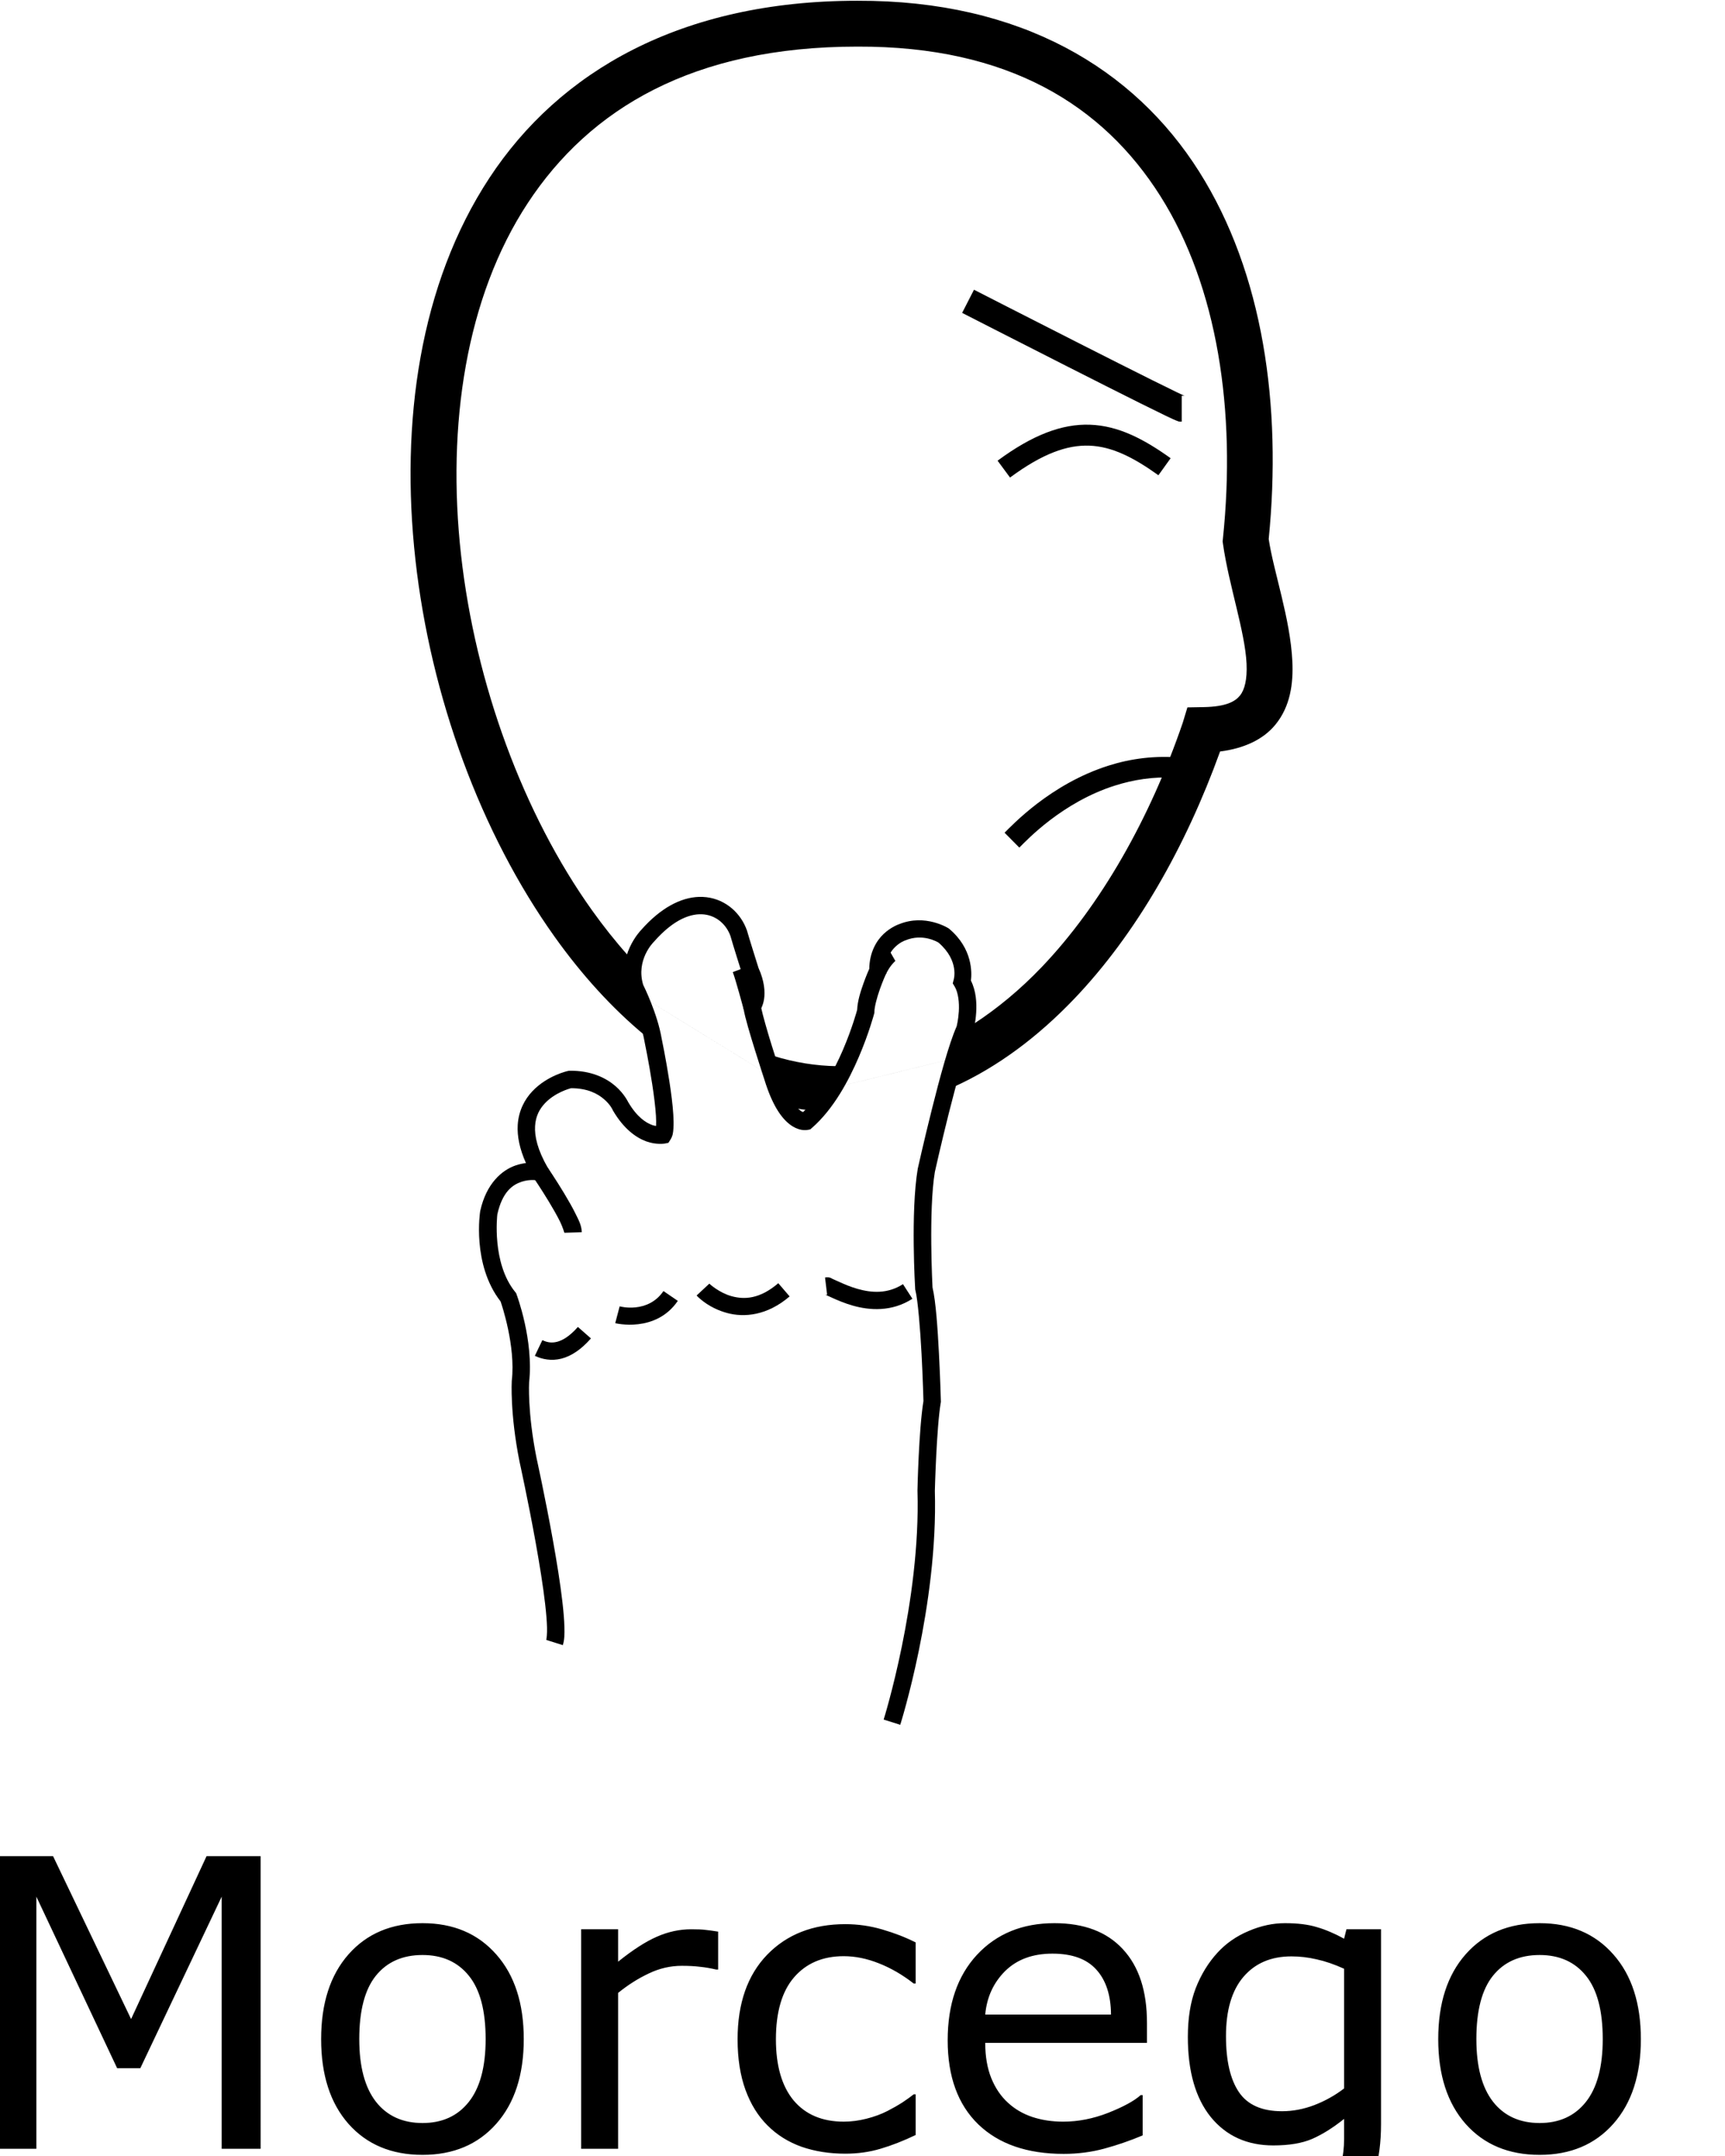 <?xml version="1.0" encoding="UTF-8" standalone="no"?>
<!-- Created with Inkscape (http://www.inkscape.org/) -->

<svg
   xmlns:dc="http://purl.org/dc/elements/1.1/"
   xmlns:cc="http://creativecommons.org/ns#"
   xmlns:rdf="http://www.w3.org/1999/02/22-rdf-syntax-ns#"
   xmlns:svg="http://www.w3.org/2000/svg"
   xmlns="http://www.w3.org/2000/svg"
   xmlns:sodipodi="http://sodipodi.sourceforge.net/DTD/sodipodi-0.dtd"
   xmlns:inkscape="http://www.inkscape.org/namespaces/inkscape"
   width="1000"
   height="1250"
   viewBox="0 0 1000 1250"
   version="1.1"
   id="svg57331"
   inkscape:version="0.92.4 (5da689c313, 2019-01-14)"
   sodipodi:docname="Morcego.svg">
  <defs
     id="defs57325" />
  <sodipodi:namedview
     id="base"
     pagecolor="#ffffff"
     bordercolor="#666666"
     borderopacity="1.0"
     inkscape:pageopacity="0.0"
     inkscape:pageshadow="2"
     inkscape:zoom="1"
     inkscape:cx="400.87871"
     inkscape:cy="675.03609"
     inkscape:document-units="px"
     inkscape:current-layer="layer1"
     showgrid="false"
     units="px"
     inkscape:window-width="681"
     inkscape:window-height="706"
     inkscape:window-x="-7"
     inkscape:window-y="0"
     inkscape:window-maximized="0" />
  <g
     inkscape:label="Camada 1"
     inkscape:groupmode="layer"
     id="layer1"
     transform="translate(0,217.583)">
    <path
       style="color:#000000;font-style:normal;font-variant:normal;font-weight:normal;font-stretch:normal;font-size:medium;line-height:normal;font-family:sans-serif;font-variant-ligatures:normal;font-variant-position:normal;font-variant-caps:normal;font-variant-numeric:normal;font-variant-alternates:normal;font-feature-settings:normal;text-indent:0;text-align:start;text-decoration:none;text-decoration-line:none;text-decoration-style:solid;text-decoration-color:#000000;letter-spacing:normal;word-spacing:normal;text-transform:none;writing-mode:lr-tb;direction:ltr;text-orientation:mixed;dominant-baseline:auto;baseline-shift:baseline;text-anchor:start;white-space:normal;shape-padding:0;clip-rule:nonzero;display:inline;overflow:visible;visibility:visible;opacity:1;isolation:auto;mix-blend-mode:normal;color-interpolation:sRGB;color-interpolation-filters:linearRGB;solid-color:#000000;solid-opacity:1;vector-effect:none;fill:#000000;fill-opacity:1;fill-rule:nonzero;stroke:none;stroke-width:10.082;stroke-linecap:butt;stroke-linejoin:miter;stroke-miterlimit:4;stroke-dasharray:none;stroke-dashoffset:0;stroke-opacity:1;color-rendering:auto;image-rendering:auto;shape-rendering:auto;text-rendering:auto;enable-background:accumulate"
       d="m 405.124,302.416 c -10.395,0.366 -22.084,6.257 -33.529,19.281 -0.085,0.087 -14.471,14.815 -8.367,34.752 l 0.117,0.381 0.176,0.357 c 0,0 8.023,16.785 10.084,28.914 l 0.016,0.094 0.019,0.092 c 0,0 2.505,11.996 4.469,24.777 0.982,6.391 1.824,12.982 2.15,18.211 0.148,2.377 0.15,4.346 0.072,5.93 -0.723,-0.14 -1.251,-0.15 -2.277,-0.527 -3.631,-1.335 -8.775,-4.55 -13.947,-13.383 l 0.275,0.541 c 0,0 -2.253,-5.093 -7.58,-9.717 -5.327,-4.624 -14.064,-9.083 -26.506,-8.902 l -0.527,0.008 -0.516,0.117 c 0,0 -11.908,2.503 -20.666,11.791 -4.379,4.644 -7.966,11.222 -8.459,19.559 -0.379,6.411 1.062,13.736 4.768,22.049 -1.821,0.22 -3.796,0.623 -5.832,1.311 -8.105,2.739 -17.139,10.506 -20.654,26.395 l -0.041,0.186 -0.025,0.189 c 0,0 -4.914,30.594 11.846,52.141 0.558,1.604 8.815,25.712 6.506,45.91 l -0.016,0.137 -0.008,0.135 c 0,0 -1.097,18.711 4.484,46.619 l 0.01,0.047 0.01,0.049 c 0,0 4.998,22.689 9.404,47.193 2.203,12.252 4.256,24.959 5.455,35.404 0.6,5.222 0.985,9.885 1.078,13.562 0.094,3.678 -0.244,6.517 -0.455,7.188 l 9.617,3.027 c 0.961,-3.054 1.022,-6.318 0.916,-10.471 -0.106,-4.153 -0.52,-9.049 -1.141,-14.457 -1.242,-10.817 -3.324,-23.665 -5.549,-36.037 -4.434,-24.661 -9.425,-47.329 -9.459,-47.482 -5.365,-26.827 -4.307,-44.039 -4.307,-44.039 l -0.023,0.271 c 2.805,-24.529 -7.238,-51.098 -7.238,-51.098 l -0.291,-0.795 -0.533,-0.654 c -13.634,-16.74 -10.414,-44.395 -10.34,-45.014 2.944,-13.084 8.795,-17.101 13.982,-18.854 5.213,-1.762 9.732,-0.73 9.732,-0.73 l 11.369,2.701 -5.836,-10.123 c -6.005,-10.417 -7.712,-18.3 -7.365,-24.164 0.347,-5.864 2.641,-9.96 5.73,-13.236 5.92,-6.278 14.368,-8.521 15.102,-8.711 9.665,10e-4 15.505,3.215 19.168,6.395 3.743,3.249 4.938,6.111 4.938,6.111 l 0.121,0.279 0.154,0.264 c 6.146,10.496 13.315,15.6 19.168,17.752 5.853,2.152 10.809,1.281 10.809,1.281 l 2.121,-0.428 1.15,-1.834 c 1.484,-2.364 1.585,-4.344 1.744,-6.676 0.159,-2.332 0.104,-4.954 -0.076,-7.838 -0.36,-5.768 -1.238,-12.555 -2.246,-19.113 -2.016,-13.117 -4.566,-25.309 -4.566,-25.309 l 0.035,0.188 c -2.428,-14.286 -10.239,-30.123 -10.703,-31.059 -4.306,-14.368 5.941,-24.592 5.941,-24.592 l 0.111,-0.111 0.105,-0.121 c 11.754,-13.46 21.948,-16.796 29.336,-15.922 7.388,0.874 12.878,6.117 15.143,12.564 1.302,4.752 6.633,21.518 6.633,21.518 l 0.104,0.322 0.143,0.305 c 2.93,6.216 2.995,10.38 2.596,12.922 -0.399,2.542 -0.953,3.049 -0.953,3.049 l -1.344,1.744 0.367,2.17 c 0.9,5.342 3.865,15.119 6.678,24.176 2.796,9.002 5.371,16.799 5.402,16.895 2e-4,6.5e-4 -2e-4,0.001 0,0.002 4.531,14.778 9.758,22.22 14.74,26.041 2.491,1.911 4.92,2.839 6.85,3.176 1.929,0.337 3.865,-0.027 3.865,-0.027 l 1.205,-0.291 0.934,-0.816 c 12.563,-10.993 21.307,-27.454 27.197,-41.199 5.89,-13.745 8.842,-24.971 8.842,-24.971 l 0.164,-0.629 0.002,-0.648 c 0.003,-2.576 1.535,-8.438 3.213,-13.119 1.678,-4.681 3.354,-8.395 3.354,-8.395 l 0.486,-1.08 -0.043,-1.184 c -0.275,-7.311 2.438,-11.252 5.248,-13.9 2.81,-2.648 5.449,-3.518 5.449,-3.518 l 0.172,-0.057 0.168,-0.07 c 9.9,-4.087 18.335,0.857 19.131,1.344 12.265,10.611 8.768,21.562 8.768,21.562 l -0.537,2.059 1.102,1.82 c 2.14,3.542 2.737,9.445 2.426,14.451 -0.302,4.865 -1.217,8.46 -1.27,8.666 -4.522,10.231 -9.812,29.968 -14.332,47.979 -4.604,18.345 -8.178,34.416 -8.178,34.416 l -0.029,0.129 -0.021,0.131 c -4.198,25.015 -1.48,69.463 -1.48,69.463 l 0.027,0.48 0.119,0.465 c 1.406,5.578 2.798,22.37 3.566,36.949 0.761,14.431 1.087,26.923 1.094,27.182 -2.749,16.918 -3.477,51.811 -3.477,51.811 l -0.004,0.137 0.006,0.135 c 1.931,63.972 -19.594,132.619 -19.594,132.619 l 9.615,3.033 c 0,0 21.995,-69.339 20.057,-135.688 v -0.008 c 3.7e-4,-0.014 0.96,-36.555 3.418,-51.049 l 0.082,-0.482 -0.014,-0.492 c 0,0 -0.341,-12.992 -1.117,-27.729 -0.757,-14.36 -1.761,-29.765 -3.719,-38.119 -0.017,-0.321 -2.354,-44.726 1.352,-66.947 0.035,-0.156 3.531,-15.882 8.074,-33.982 4.565,-18.19 10.372,-38.973 13.992,-46.928 l 0.18,-0.396 0.109,-0.42 c 0,0 1.231,-4.697 1.605,-10.727 0.342,-5.5 0.021,-12.329 -3.039,-18.5 0.558,-4.603 1.02,-18.481 -12.498,-29.947 l -0.254,-0.217 -0.281,-0.18 c 0,0 -13.33,-8.562 -28.547,-2.393 -0.252,0.085 -4.727,1.622 -9.035,5.682 -4.209,3.966 -8.228,10.801 -8.305,20.197 -0.292,0.655 -1.659,3.671 -3.316,8.295 -1.717,4.789 -3.502,10.304 -3.723,15.508 -0.108,0.406 -2.797,10.506 -8.275,23.291 -5.302,12.371 -13.282,26.67 -23.027,35.953 -0.44,-0.151 -0.77,-0.171 -1.621,-0.824 -2.571,-1.972 -7.072,-7.415 -11.236,-20.998 l -0.016,-0.053 -0.018,-0.051 c 0,0 -2.6,-7.871 -5.381,-16.826 -2.567,-8.267 -5.132,-17.275 -6,-21.42 0.604,-1.317 1.254,-3.058 1.584,-5.164 0.694,-4.425 0.212,-10.653 -3.188,-18.158 0,0 -5.826,-18.489 -6.619,-21.449 l -0.051,-0.186 -0.062,-0.182 c -3.413,-9.715 -11.988,-17.874 -23.471,-19.232 -1.435,-0.17 -2.903,-0.232 -4.396,-0.18 z"
       id="path58203"
       inkscape:connector-curvature="0" />
    <path
       style="color:#000000;font-style:normal;font-variant:normal;font-weight:normal;font-stretch:normal;font-size:medium;line-height:normal;font-family:sans-serif;font-variant-ligatures:normal;font-variant-position:normal;font-variant-caps:normal;font-variant-numeric:normal;font-variant-alternates:normal;font-feature-settings:normal;text-indent:0;text-align:start;text-decoration:none;text-decoration-line:none;text-decoration-style:solid;text-decoration-color:#000000;letter-spacing:normal;word-spacing:normal;text-transform:none;writing-mode:lr-tb;direction:ltr;text-orientation:mixed;dominant-baseline:auto;baseline-shift:baseline;text-anchor:start;white-space:normal;shape-padding:0;clip-rule:nonzero;display:inline;overflow:visible;visibility:visible;opacity:1;isolation:auto;mix-blend-mode:normal;color-interpolation:sRGB;color-interpolation-filters:linearRGB;solid-color:#000000;solid-opacity:1;vector-effect:none;fill:#000000;fill-opacity:1;fill-rule:nonzero;stroke:none;stroke-width:10.082;stroke-linecap:butt;stroke-linejoin:miter;stroke-miterlimit:4;stroke-dasharray:none;stroke-dashoffset:0;stroke-opacity:1;color-rendering:auto;image-rendering:auto;shape-rendering:auto;text-rendering:auto;enable-background:accumulate"
       d="m 317.359,459.131 -8.336,5.674 c 0,0 4.64,6.819 9.283,14.508 2.321,3.844 4.637,7.903 6.326,11.318 1.689,3.415 2.557,6.701 2.551,6.512 l 10.076,-0.309 c -0.119,-3.886 -1.687,-6.826 -3.588,-10.67 -1.901,-3.844 -4.327,-8.078 -6.734,-12.064 -4.815,-7.974 -9.578,-14.969 -9.578,-14.969 z"
       id="path58205"
       inkscape:connector-curvature="0" />
    <path
       style="color:#000000;font-style:normal;font-variant:normal;font-weight:normal;font-stretch:normal;font-size:medium;line-height:normal;font-family:sans-serif;font-variant-ligatures:normal;font-variant-position:normal;font-variant-caps:normal;font-variant-numeric:normal;font-variant-alternates:normal;font-feature-settings:normal;text-indent:0;text-align:start;text-decoration:none;text-decoration-line:none;text-decoration-style:solid;text-decoration-color:#000000;letter-spacing:normal;word-spacing:normal;text-transform:none;writing-mode:lr-tb;direction:ltr;text-orientation:mixed;dominant-baseline:auto;baseline-shift:baseline;text-anchor:start;white-space:normal;shape-padding:0;clip-rule:nonzero;display:inline;overflow:visible;visibility:visible;opacity:1;isolation:auto;mix-blend-mode:normal;color-interpolation:sRGB;color-interpolation-filters:linearRGB;solid-color:#000000;solid-opacity:1;vector-effect:none;fill:#000000;fill-opacity:1;fill-rule:nonzero;stroke:none;stroke-width:10.082;stroke-linecap:butt;stroke-linejoin:miter;stroke-miterlimit:4;stroke-dasharray:none;stroke-dashoffset:0;stroke-opacity:1;color-rendering:auto;image-rendering:auto;shape-rendering:auto;text-rendering:auto;enable-background:accumulate"
       d="m 434.251,342.499 -9.447,3.521 c 1.897,5.091 6.314,21.627 6.314,21.627 l 9.75,-2.566 c 0,0 -4.102,-15.834 -6.617,-22.582 z"
       id="path58207"
       inkscape:connector-curvature="0" />
    <path
       style="color:#000000;font-style:normal;font-variant:normal;font-weight:normal;font-stretch:normal;font-size:medium;line-height:normal;font-family:sans-serif;font-variant-ligatures:normal;font-variant-position:normal;font-variant-caps:normal;font-variant-numeric:normal;font-variant-alternates:normal;font-feature-settings:normal;text-indent:0;text-align:start;text-decoration:none;text-decoration-line:none;text-decoration-style:solid;text-decoration-color:#000000;letter-spacing:normal;word-spacing:normal;text-transform:none;writing-mode:lr-tb;direction:ltr;text-orientation:mixed;dominant-baseline:auto;baseline-shift:baseline;text-anchor:start;white-space:normal;shape-padding:0;clip-rule:nonzero;display:inline;overflow:visible;visibility:visible;opacity:1;isolation:auto;mix-blend-mode:normal;color-interpolation:sRGB;color-interpolation-filters:linearRGB;solid-color:#000000;solid-opacity:1;vector-effect:none;fill:#000000;fill-opacity:1;fill-rule:nonzero;stroke:none;stroke-width:10.082;stroke-linecap:butt;stroke-linejoin:miter;stroke-miterlimit:4;stroke-dasharray:none;stroke-dashoffset:0;stroke-opacity:1;color-rendering:auto;image-rendering:auto;shape-rendering:auto;text-rendering:auto;enable-background:accumulate"
       d="m 514.033,330.834 c -3.561,2.05 -5.495,5.076 -7.094,7.605 -1.599,2.53 -2.633,4.746 -2.633,4.746 l 9.133,4.271 c 0,0 0.79,-1.684 2.021,-3.633 1.232,-1.949 3.136,-3.983 3.604,-4.252 z"
       id="path58209"
       inkscape:connector-curvature="0" />
    <path
       style="color:#000000;font-style:normal;font-variant:normal;font-weight:normal;font-stretch:normal;font-size:medium;line-height:normal;font-family:sans-serif;font-variant-ligatures:normal;font-variant-position:normal;font-variant-caps:normal;font-variant-numeric:normal;font-variant-alternates:normal;font-feature-settings:normal;text-indent:0;text-align:start;text-decoration:none;text-decoration-line:none;text-decoration-style:solid;text-decoration-color:#000000;letter-spacing:normal;word-spacing:normal;text-transform:none;writing-mode:lr-tb;direction:ltr;text-orientation:mixed;dominant-baseline:auto;baseline-shift:baseline;text-anchor:start;white-space:normal;shape-padding:0;clip-rule:nonzero;display:inline;overflow:visible;visibility:visible;opacity:1;isolation:auto;mix-blend-mode:normal;color-interpolation:sRGB;color-interpolation-filters:linearRGB;solid-color:#000000;solid-opacity:1;vector-effect:none;fill:#000000;fill-opacity:1;fill-rule:nonzero;stroke:none;stroke-width:10.082;stroke-linecap:butt;stroke-linejoin:miter;stroke-miterlimit:4;stroke-dasharray:none;stroke-dashoffset:0;stroke-opacity:1;color-rendering:auto;image-rendering:auto;shape-rendering:auto;text-rendering:auto;enable-background:accumulate"
       d="m 335.013,551.747 c -4.839,5.498 -8.912,7.821 -12.127,8.631 -3.215,0.81 -5.832,0.285 -8.477,-0.979 l -4.348,9.098 c 4.237,2.025 9.594,3.092 15.287,1.658 5.693,-1.434 11.462,-5.192 17.232,-11.748 z"
       id="path58211"
       inkscape:connector-curvature="0" />
    <path
       style="color:#000000;font-style:normal;font-variant:normal;font-weight:normal;font-stretch:normal;font-size:medium;line-height:normal;font-family:sans-serif;font-variant-ligatures:normal;font-variant-position:normal;font-variant-caps:normal;font-variant-numeric:normal;font-variant-alternates:normal;font-feature-settings:normal;text-indent:0;text-align:start;text-decoration:none;text-decoration-line:none;text-decoration-style:solid;text-decoration-color:#000000;letter-spacing:normal;word-spacing:normal;text-transform:none;writing-mode:lr-tb;direction:ltr;text-orientation:mixed;dominant-baseline:auto;baseline-shift:baseline;text-anchor:start;white-space:normal;shape-padding:0;clip-rule:nonzero;display:inline;overflow:visible;visibility:visible;opacity:1;isolation:auto;mix-blend-mode:normal;color-interpolation:sRGB;color-interpolation-filters:linearRGB;solid-color:#000000;solid-opacity:1;vector-effect:none;fill:#000000;fill-opacity:1;fill-rule:nonzero;stroke:none;stroke-width:10.082;stroke-linecap:butt;stroke-linejoin:miter;stroke-miterlimit:4;stroke-dasharray:none;stroke-dashoffset:0;stroke-opacity:1;color-rendering:auto;image-rendering:auto;shape-rendering:auto;text-rendering:auto;enable-background:accumulate"
       d="m 384.618,530.944 c -9.153,13.369 -25.398,8.867 -25.398,8.867 l -2.566,9.75 c 0,0 23.377,5.928 36.283,-12.922 z"
       id="path58213"
       inkscape:connector-curvature="0" />
    <path
       style="color:#000000;font-style:normal;font-variant:normal;font-weight:normal;font-stretch:normal;font-size:medium;line-height:normal;font-family:sans-serif;font-variant-ligatures:normal;font-variant-position:normal;font-variant-caps:normal;font-variant-numeric:normal;font-variant-alternates:normal;font-feature-settings:normal;text-indent:0;text-align:start;text-decoration:none;text-decoration-line:none;text-decoration-style:solid;text-decoration-color:#000000;letter-spacing:normal;word-spacing:normal;text-transform:none;writing-mode:lr-tb;direction:ltr;text-orientation:mixed;dominant-baseline:auto;baseline-shift:baseline;text-anchor:start;white-space:normal;shape-padding:0;clip-rule:nonzero;display:inline;overflow:visible;visibility:visible;opacity:1;isolation:auto;mix-blend-mode:normal;color-interpolation:sRGB;color-interpolation-filters:linearRGB;solid-color:#000000;solid-opacity:1;vector-effect:none;fill:#000000;fill-opacity:1;fill-rule:nonzero;stroke:none;stroke-width:10.082;stroke-linecap:butt;stroke-linejoin:miter;stroke-miterlimit:4;stroke-dasharray:none;stroke-dashoffset:0;stroke-opacity:1;color-rendering:auto;image-rendering:auto;shape-rendering:auto;text-rendering:auto;enable-background:accumulate"
       d="m 451.183,526.397 c -10.889,9.35 -19.836,9.492 -26.992,7.547 -7.156,-1.945 -12.726,-7.014 -12.988,-7.295 l -7.373,6.875 c 2.058,2.207 7.974,7.5 17.719,10.148 9.744,2.648 23.112,1.614 36.203,-9.627 z"
       id="path58215"
       inkscape:connector-curvature="0" />
    <path
       style="color:#000000;font-style:normal;font-variant:normal;font-weight:normal;font-stretch:normal;font-size:medium;line-height:normal;font-family:sans-serif;font-variant-ligatures:normal;font-variant-position:normal;font-variant-caps:normal;font-variant-numeric:normal;font-variant-alternates:normal;font-feature-settings:normal;text-indent:0;text-align:start;text-decoration:none;text-decoration-line:none;text-decoration-style:solid;text-decoration-color:#000000;letter-spacing:normal;word-spacing:normal;text-transform:none;writing-mode:lr-tb;direction:ltr;text-orientation:mixed;dominant-baseline:auto;baseline-shift:baseline;text-anchor:start;white-space:normal;shape-padding:0;clip-rule:nonzero;display:inline;overflow:visible;visibility:visible;opacity:1;isolation:auto;mix-blend-mode:normal;color-interpolation:sRGB;color-interpolation-filters:linearRGB;solid-color:#000000;solid-opacity:1;vector-effect:none;fill:#000000;fill-opacity:1;fill-rule:nonzero;stroke:none;stroke-width:10.082;stroke-linecap:butt;stroke-linejoin:miter;stroke-miterlimit:4;stroke-dasharray:none;stroke-dashoffset:0;stroke-opacity:1;color-rendering:auto;image-rendering:auto;shape-rendering:auto;text-rendering:auto;enable-background:accumulate"
       d="m 478.279,523.059 1.207,10.01 c -2.364,0.285 -1.313,-0.101 -0.52,0.23 0.794,0.332 2.037,0.912 3.541,1.592 3.008,1.361 7.111,3.142 11.916,4.506 9.611,2.729 22.505,3.748 34.5,-3.988 l -5.463,-8.473 c -8.941,5.766 -18.216,5.052 -26.283,2.762 -4.033,-1.145 -7.645,-2.696 -10.516,-3.994 -1.435,-0.649 -2.672,-1.232 -3.809,-1.707 -1.137,-0.475 -1.467,-1.312 -4.574,-0.938 z"
       id="path58217"
       inkscape:connector-curvature="0" />
    <path
       style="color:#000000;font-style:normal;font-variant:normal;font-weight:normal;font-stretch:normal;font-size:medium;line-height:normal;font-family:sans-serif;font-variant-ligatures:normal;font-variant-position:normal;font-variant-caps:normal;font-variant-numeric:normal;font-variant-alternates:normal;font-feature-settings:normal;text-indent:0;text-align:start;text-decoration:none;text-decoration-line:none;text-decoration-style:solid;text-decoration-color:#000000;letter-spacing:normal;word-spacing:normal;text-transform:none;writing-mode:lr-tb;direction:ltr;text-orientation:mixed;dominant-baseline:auto;baseline-shift:baseline;text-anchor:start;white-space:normal;shape-padding:0;clip-rule:nonzero;display:inline;overflow:visible;visibility:visible;opacity:1;isolation:auto;mix-blend-mode:normal;color-interpolation:sRGB;color-interpolation-filters:linearRGB;solid-color:#000000;solid-opacity:1;vector-effect:none;fill:#000000;fill-opacity:1;fill-rule:nonzero;stroke:none;stroke-width:26.588;stroke-linecap:butt;stroke-linejoin:miter;stroke-miterlimit:4;stroke-dasharray:none;stroke-dashoffset:0;stroke-opacity:1;color-rendering:auto;image-rendering:auto;shape-rendering:auto;text-rendering:auto;enable-background:accumulate"
       d="m 497.067,-217.146 c -102.443,-0.022 -172.824,41.113 -213.305,102.648 -40.488,61.546 -51.785,141.913 -42.936,221.462 8.849,79.55 37.915,158.633 80.78,218.694 15.567,21.812 33.092,41.22 52.243,57.076 -2.719,-11.75 -7.611,-21.155 -10.03,-27.636 l 89.615,55.243 c 2.071,4.9 3.907,10.029 7.921,14.682 2.268,0.383 4.586,0.72 6.876,1.003 4.559,-4.964 5.213,-5.965 9.071,-11.441 l 80.833,-19.807 c -1.7,5.583 -5.059,17.693 -5.059,17.693 25.365,-11.473 48.775,-29.107 69.621,-50.924 35.97,-37.643 64.623,-88.114 84.593,-143.426 13.733,-1.771 24.936,-6.827 32.092,-15.585 8.708,-10.655 10.405,-23.964 9.809,-36.603 -1.178,-25 -10.852,-51.887 -13.709,-70.988 7.651,-77.156 -3.073,-154.117 -40.354,-213.082 -37.682,-59.599 -103.325,-99.342 -198.011,-99.009 z m 0.045,26.592 h 0.022 0.03 c 87.462,-0.322 142.246,34.035 175.497,86.624 33.251,52.59 43.974,124.899 36.275,198.636 l -0.164,1.63 0.231,1.63 c 3.395,23.772 12.762,50.701 13.635,69.216 0.436,9.258 -1.148,15.23 -3.84,18.525 -2.692,3.295 -7.731,6.446 -21.122,6.683 l -9.326,0.164 -2.671,8.827 c -18.984,55.537 -47.54,105.886 -81.854,141.796 -12.465,13.045 -25.934,24.17 -39.63,33.041 -4.015,12.531 -6.087,18.559 -6.087,18.559 l -80.833,19.807 c 4.428,-6.964 5.106,-8.376 8.191,-14.01 -12.533,-0.166 -25.092,-2.221 -37.132,-5.98 2.064,6.735 2.364,7.672 5.072,15.747 l -89.615,-55.243 c -1.329,-4.993 -1.774,-12.504 0.321,-18.659 -7.246,-8.113 -14.221,-16.878 -20.891,-26.224 C 303.503,254.563 275.606,179.102 267.254,104.024 c -8.352,-75.078 2.879,-149.418 38.724,-203.905 35.844,-54.487 95.59,-90.708 191.134,-90.673 z"
       id="path10-9-7-8"
       inkscape:connector-curvature="0"
       sodipodi:nodetypes="csssccccccccsccccscccccsccccccccscccccccccssc" />
    <path
       inkscape:connector-curvature="0"
       id="path59-1-8-3-29-8-2"
       d="m 631.925,28.66 c -16.376,-0.589 -33.503,5.999 -53.616,20.854 l 7.218,9.771 c 18.861,-13.932 33.104,-18.948 45.96,-18.486 12.856,0.463 25.252,6.537 40.057,17.157 l 7.081,-9.87 C 663.002,36.881 648.301,29.249 631.925,28.66 Z"
       style="color:#000000;font-style:normal;font-variant:normal;font-weight:normal;font-stretch:normal;font-size:medium;line-height:normal;font-family:sans-serif;font-variant-ligatures:normal;font-variant-position:normal;font-variant-caps:normal;font-variant-numeric:normal;font-variant-alternates:normal;font-feature-settings:normal;text-indent:0;text-align:start;text-decoration:none;text-decoration-line:none;text-decoration-style:solid;text-decoration-color:#000000;letter-spacing:normal;word-spacing:normal;text-transform:none;writing-mode:lr-tb;direction:ltr;text-orientation:mixed;dominant-baseline:auto;baseline-shift:baseline;text-anchor:start;white-space:normal;shape-padding:0;clip-rule:nonzero;display:inline;overflow:visible;visibility:visible;opacity:1;isolation:auto;mix-blend-mode:normal;color-interpolation:sRGB;color-interpolation-filters:linearRGB;solid-color:#000000;solid-opacity:1;vector-effect:none;fill:#000000;fill-opacity:1;fill-rule:nonzero;stroke:none;stroke-width:12.148;stroke-linecap:butt;stroke-linejoin:miter;stroke-miterlimit:4;stroke-dasharray:none;stroke-dashoffset:0;stroke-opacity:1;color-rendering:auto;image-rendering:auto;shape-rendering:auto;text-rendering:auto;enable-background:accumulate" />
    <path
       inkscape:connector-curvature="0"
       id="path1039-2-2-0-3"
       d="m 564.629,-49.597 -6.871,13.418 c 0,0 30.404,15.565 61.101,31.136 15.348,7.785 30.769,15.572 42.52,21.424 5.876,2.926 10.831,5.367 14.435,7.099 1.804,0.866 3.26,1.55 4.39,2.057 0.564,0.253 1.034,0.459 1.518,0.651 0.242,0.096 0.476,0.188 0.833,0.302 0.356,0.115 0.327,0.406 2.501,0.406 V 11.822 c 2.104,0 1.945,0.262 2.115,0.317 0.17,0.054 0.163,0.056 0.109,0.035 -0.111,-0.043 -0.451,-0.187 -0.903,-0.389 -0.904,-0.405 -2.293,-1.058 -4.033,-1.894 -3.48,-1.672 -8.401,-4.094 -14.244,-7.004 -11.687,-5.819 -27.09,-13.595 -42.422,-21.372 -30.663,-15.553 -61.049,-31.112 -61.049,-31.112 z"
       style="color:#000000;font-style:normal;font-variant:normal;font-weight:normal;font-stretch:normal;font-size:medium;line-height:normal;font-family:sans-serif;font-variant-ligatures:normal;font-variant-position:normal;font-variant-caps:normal;font-variant-numeric:normal;font-variant-alternates:normal;font-feature-settings:normal;text-indent:0;text-align:start;text-decoration:none;text-decoration-line:none;text-decoration-style:solid;text-decoration-color:#000000;letter-spacing:normal;word-spacing:normal;text-transform:none;writing-mode:lr-tb;direction:ltr;text-orientation:mixed;dominant-baseline:auto;baseline-shift:baseline;text-anchor:start;white-space:normal;shape-padding:0;clip-rule:nonzero;display:inline;overflow:visible;visibility:visible;opacity:1;isolation:auto;mix-blend-mode:normal;color-interpolation:sRGB;color-interpolation-filters:linearRGB;solid-color:#000000;solid-opacity:1;vector-effect:none;fill:#000000;fill-opacity:1;fill-rule:nonzero;stroke:none;stroke-width:15.074;stroke-linecap:butt;stroke-linejoin:miter;stroke-miterlimit:4;stroke-dasharray:none;stroke-dashoffset:0;stroke-opacity:1;color-rendering:auto;image-rendering:auto;shape-rendering:auto;text-rendering:auto;enable-background:accumulate" />
    <path
       inkscape:connector-curvature="0"
       id="path29-2-7-1-5"
       d="m 681.29,233.326 c -12.672,-0.76 -24.336,1.196 -34.867,4.523 -15.192,4.798 -28.003,12.689 -37.526,19.938 -9.524,7.249 -15.487,13.576 -17.983,16.048 l -8.549,-8.631 c 1.924,-1.906 8.863,-9.234 19.174,-17.083 10.312,-7.849 24.269,-16.5 41.227,-21.856 12.619,-3.986 26.914,-6.012 42.396,-4.516 z"
       style="color:#000000;font-style:normal;font-variant:normal;font-weight:normal;font-stretch:normal;font-size:medium;line-height:normal;font-family:sans-serif;font-variant-ligatures:normal;font-variant-position:normal;font-variant-caps:normal;font-variant-numeric:normal;font-variant-alternates:normal;font-feature-settings:normal;text-indent:0;text-align:start;text-decoration:none;text-decoration-line:none;text-decoration-style:solid;text-decoration-color:#000000;letter-spacing:normal;word-spacing:normal;text-transform:none;writing-mode:lr-tb;direction:ltr;text-orientation:mixed;dominant-baseline:auto;baseline-shift:baseline;text-anchor:start;white-space:normal;shape-padding:0;clip-rule:nonzero;display:inline;overflow:visible;visibility:visible;opacity:1;isolation:auto;mix-blend-mode:normal;color-interpolation:sRGB;color-interpolation-filters:linearRGB;solid-color:#000000;solid-opacity:1;vector-effect:none;fill:#000000;fill-opacity:1;fill-rule:nonzero;stroke:none;stroke-width:12.148;stroke-linecap:butt;stroke-linejoin:miter;stroke-miterlimit:4;stroke-dasharray:none;stroke-dashoffset:0;stroke-opacity:1;color-rendering:auto;image-rendering:auto;shape-rendering:auto;text-rendering:auto;enable-background:accumulate"
       sodipodi:nodetypes="ccccccccc" />
    <path
       style="font-style:normal;font-weight:normal;font-size:233.333px;line-height:1.25;font-family:sans-serif;letter-spacing:0px;word-spacing:0px;fill:#000000;fill-opacity:1;stroke:none"
       d="M 0,858.579 V 1028.223 H 21.078 V 882.048 l 46.826,99.463 h 13.443 l 47.168,-99.463 v 146.176 h 22.559 V 858.579 h -31.332 l -43.75,94.449 -45.23,-94.449 z m 244.955,38.85 c -18.001,0 -32.319,6.038 -42.953,18.115 -10.558,12.001 -15.836,28.37 -15.836,49.105 0,20.736 5.278,37.105 15.836,49.106 10.634,12.001 24.952,18 42.953,18 17.849,0 32.091,-5.999 42.725,-18 10.634,-12.001 15.949,-28.37 15.949,-49.106 0,-20.736 -5.316,-37.105 -15.949,-49.105 -10.634,-12.077 -24.875,-18.115 -42.725,-18.115 z m 366.291,0 c -18.533,0 -33.495,6.115 -44.889,18.344 -11.317,12.229 -16.977,28.749 -16.977,49.56 0,21.04 5.924,37.295 17.773,48.764 11.849,11.393 28.332,17.09 49.447,17.09 8.279,0 16.178,-1.025 23.697,-3.076 7.52,-2.051 14.888,-4.597 22.104,-7.635 v -23.355 h -1.139 c -3.722,3.342 -9.988,6.76 -18.799,10.254 -8.735,3.418 -17.433,5.127 -26.092,5.127 -6.532,0 -12.531,-0.911 -18,-2.734 -5.393,-1.823 -10.064,-4.557 -14.014,-8.203 -4.102,-3.722 -7.331,-8.47 -9.686,-14.242 -2.355,-5.848 -3.531,-12.684 -3.531,-20.508 H 664.908 V 955.192 c 0,-18.457 -4.671,-32.699 -14.014,-42.725 -9.266,-10.026 -22.483,-15.039 -39.648,-15.039 z m 133.643,0 c -6.988,0 -14.012,1.52 -21.076,4.559 -7.064,2.962 -13.065,7.138 -18.002,12.531 -5.317,5.772 -9.532,12.648 -12.646,20.623 -3.038,7.899 -4.557,17.316 -4.557,28.254 0,19.976 4.443,35.471 13.33,46.484 8.963,10.938 21.04,16.406 36.23,16.406 9.115,0 16.595,-1.253 22.443,-3.76 5.924,-2.583 12.116,-6.456 18.572,-11.621 v 11.621 c 0,5.165 -0.57,9.836 -1.709,14.014 -1.139,4.178 -3.039,7.749 -5.697,10.711 -2.658,3.114 -6.381,5.544 -11.166,7.291 -4.785,1.747 -10.824,2.621 -18.115,2.621 -7.595,0 -15.19,-1.025 -22.785,-3.076 -7.595,-1.975 -13.141,-3.647 -16.635,-5.014 h -1.139 v 21.875 c 6.228,1.747 12.532,3.077 18.912,3.988 6.456,0.988 13.064,1.48 19.824,1.48 20.356,0 35.432,-5.05 45.23,-15.152 9.798,-10.102 14.697,-25.939 14.697,-47.51 v -112.793 h -20.051 l -1.367,5.469 c -5.545,-3.038 -10.825,-5.279 -15.838,-6.723 -4.937,-1.519 -11.089,-2.279 -18.457,-2.279 z m 147.656,0 c -18.001,0 -32.317,6.038 -42.951,18.115 -10.558,12.001 -15.838,28.37 -15.838,49.105 0,20.736 5.28,37.105 15.838,49.106 10.634,12.001 24.95,18 42.951,18 17.849,0 32.091,-5.999 42.725,-18 10.634,-12.001 15.951,-28.37 15.951,-49.106 0,-20.736 -5.317,-37.105 -15.951,-49.105 -10.634,-12.077 -24.875,-18.115 -42.725,-18.115 z m -402.521,0.57 c -18.761,0 -33.877,5.925 -45.346,17.773 -11.393,11.849 -17.09,28.179 -17.09,48.99 0,11.165 1.518,20.926 4.557,29.281 3.038,8.355 7.33,15.267 12.875,20.736 5.469,5.469 12.04,9.57 19.711,12.305 7.671,2.658 16.102,3.986 25.293,3.986 7.216,0 14.012,-0.949 20.393,-2.848 6.456,-1.899 13.255,-4.557 20.395,-7.975 v -23.584 h -1.139 c -1.595,1.291 -3.76,2.847 -6.494,4.67 -2.734,1.747 -5.659,3.419 -8.773,5.014 -3.57,1.823 -7.595,3.304 -12.076,4.443 -4.481,1.139 -8.887,1.709 -13.217,1.709 -12.457,0 -22.141,-4.102 -29.053,-12.305 -6.836,-8.279 -10.254,-20.091 -10.254,-35.434 0,-15.799 3.495,-27.762 10.482,-35.889 7.064,-8.203 16.671,-12.305 28.824,-12.305 6.608,0 13.367,1.367 20.279,4.101 6.988,2.734 13.749,6.647 20.281,11.736 h 1.139 v -23.812 c -5.849,-2.962 -12.305,-5.469 -19.369,-7.519 -6.988,-2.051 -14.126,-3.076 -21.418,-3.076 z m -153.125,2.963 v 127.262 h 21.418 v -90.348 c 5.697,-4.633 11.621,-8.393 17.773,-11.279 6.152,-2.962 12.533,-4.443 19.141,-4.443 4.102,0 7.633,0.189 10.596,0.568 3.038,0.304 6.154,0.836 9.344,1.596 h 1.139 v -21.988 c -3.342,-0.532 -5.849,-0.874 -7.52,-1.025 -1.671,-0.228 -4.368,-0.342 -8.09,-0.342 -6.76,0 -13.405,1.442 -19.938,4.328 -6.456,2.81 -13.938,7.635 -22.445,14.471 v -18.799 z m 273.209,14.127 c 11.393,0 19.862,3.076 25.406,9.228 5.621,6.152 8.469,14.849 8.545,26.09 h -72.916 c 0.911,-10.026 4.748,-18.418 11.508,-25.178 6.836,-6.76 15.988,-10.141 27.457,-10.141 z m -365.152,0.797 c 11.469,0 20.431,4.027 26.887,12.078 6.456,7.975 9.686,20.203 9.686,36.685 0,16.102 -3.267,28.256 -9.799,36.459 -6.456,8.127 -15.38,12.189 -26.773,12.189 -11.545,0 -20.546,-4.101 -27.002,-12.305 -6.456,-8.279 -9.686,-20.393 -9.686,-36.344 0,-16.482 3.19,-28.71 9.57,-36.685 6.456,-8.051 15.496,-12.078 27.117,-12.078 z m 647.59,0 c 11.469,0 20.433,4.027 26.889,12.078 6.456,7.975 9.684,20.203 9.684,36.685 0,16.102 -3.265,28.256 -9.797,36.459 -6.456,8.127 -15.382,12.189 -26.775,12.189 -11.545,0 -20.546,-4.101 -27.002,-12.305 -6.456,-8.279 -9.684,-20.393 -9.684,-36.344 0,-16.482 3.19,-28.71 9.57,-36.685 6.456,-8.051 15.494,-12.078 27.115,-12.078 z m -143.896,0.799 c 4.861,0 9.723,0.57 14.584,1.709 4.937,1.063 10.255,2.886 15.951,5.469 v 69.385 c -5.241,4.026 -11.014,7.253 -17.318,9.684 -6.228,2.355 -12.457,3.531 -18.686,3.531 -11.621,0 -19.938,-3.683 -24.951,-11.051 -5.013,-7.368 -7.52,-18.191 -7.52,-32.471 0,-15.039 3.381,-26.509 10.141,-34.408 6.76,-7.899 16.026,-11.848 27.799,-11.848 z"
       id="text9984"
       inkscape:connector-curvature="0" />
  </g>
</svg>
